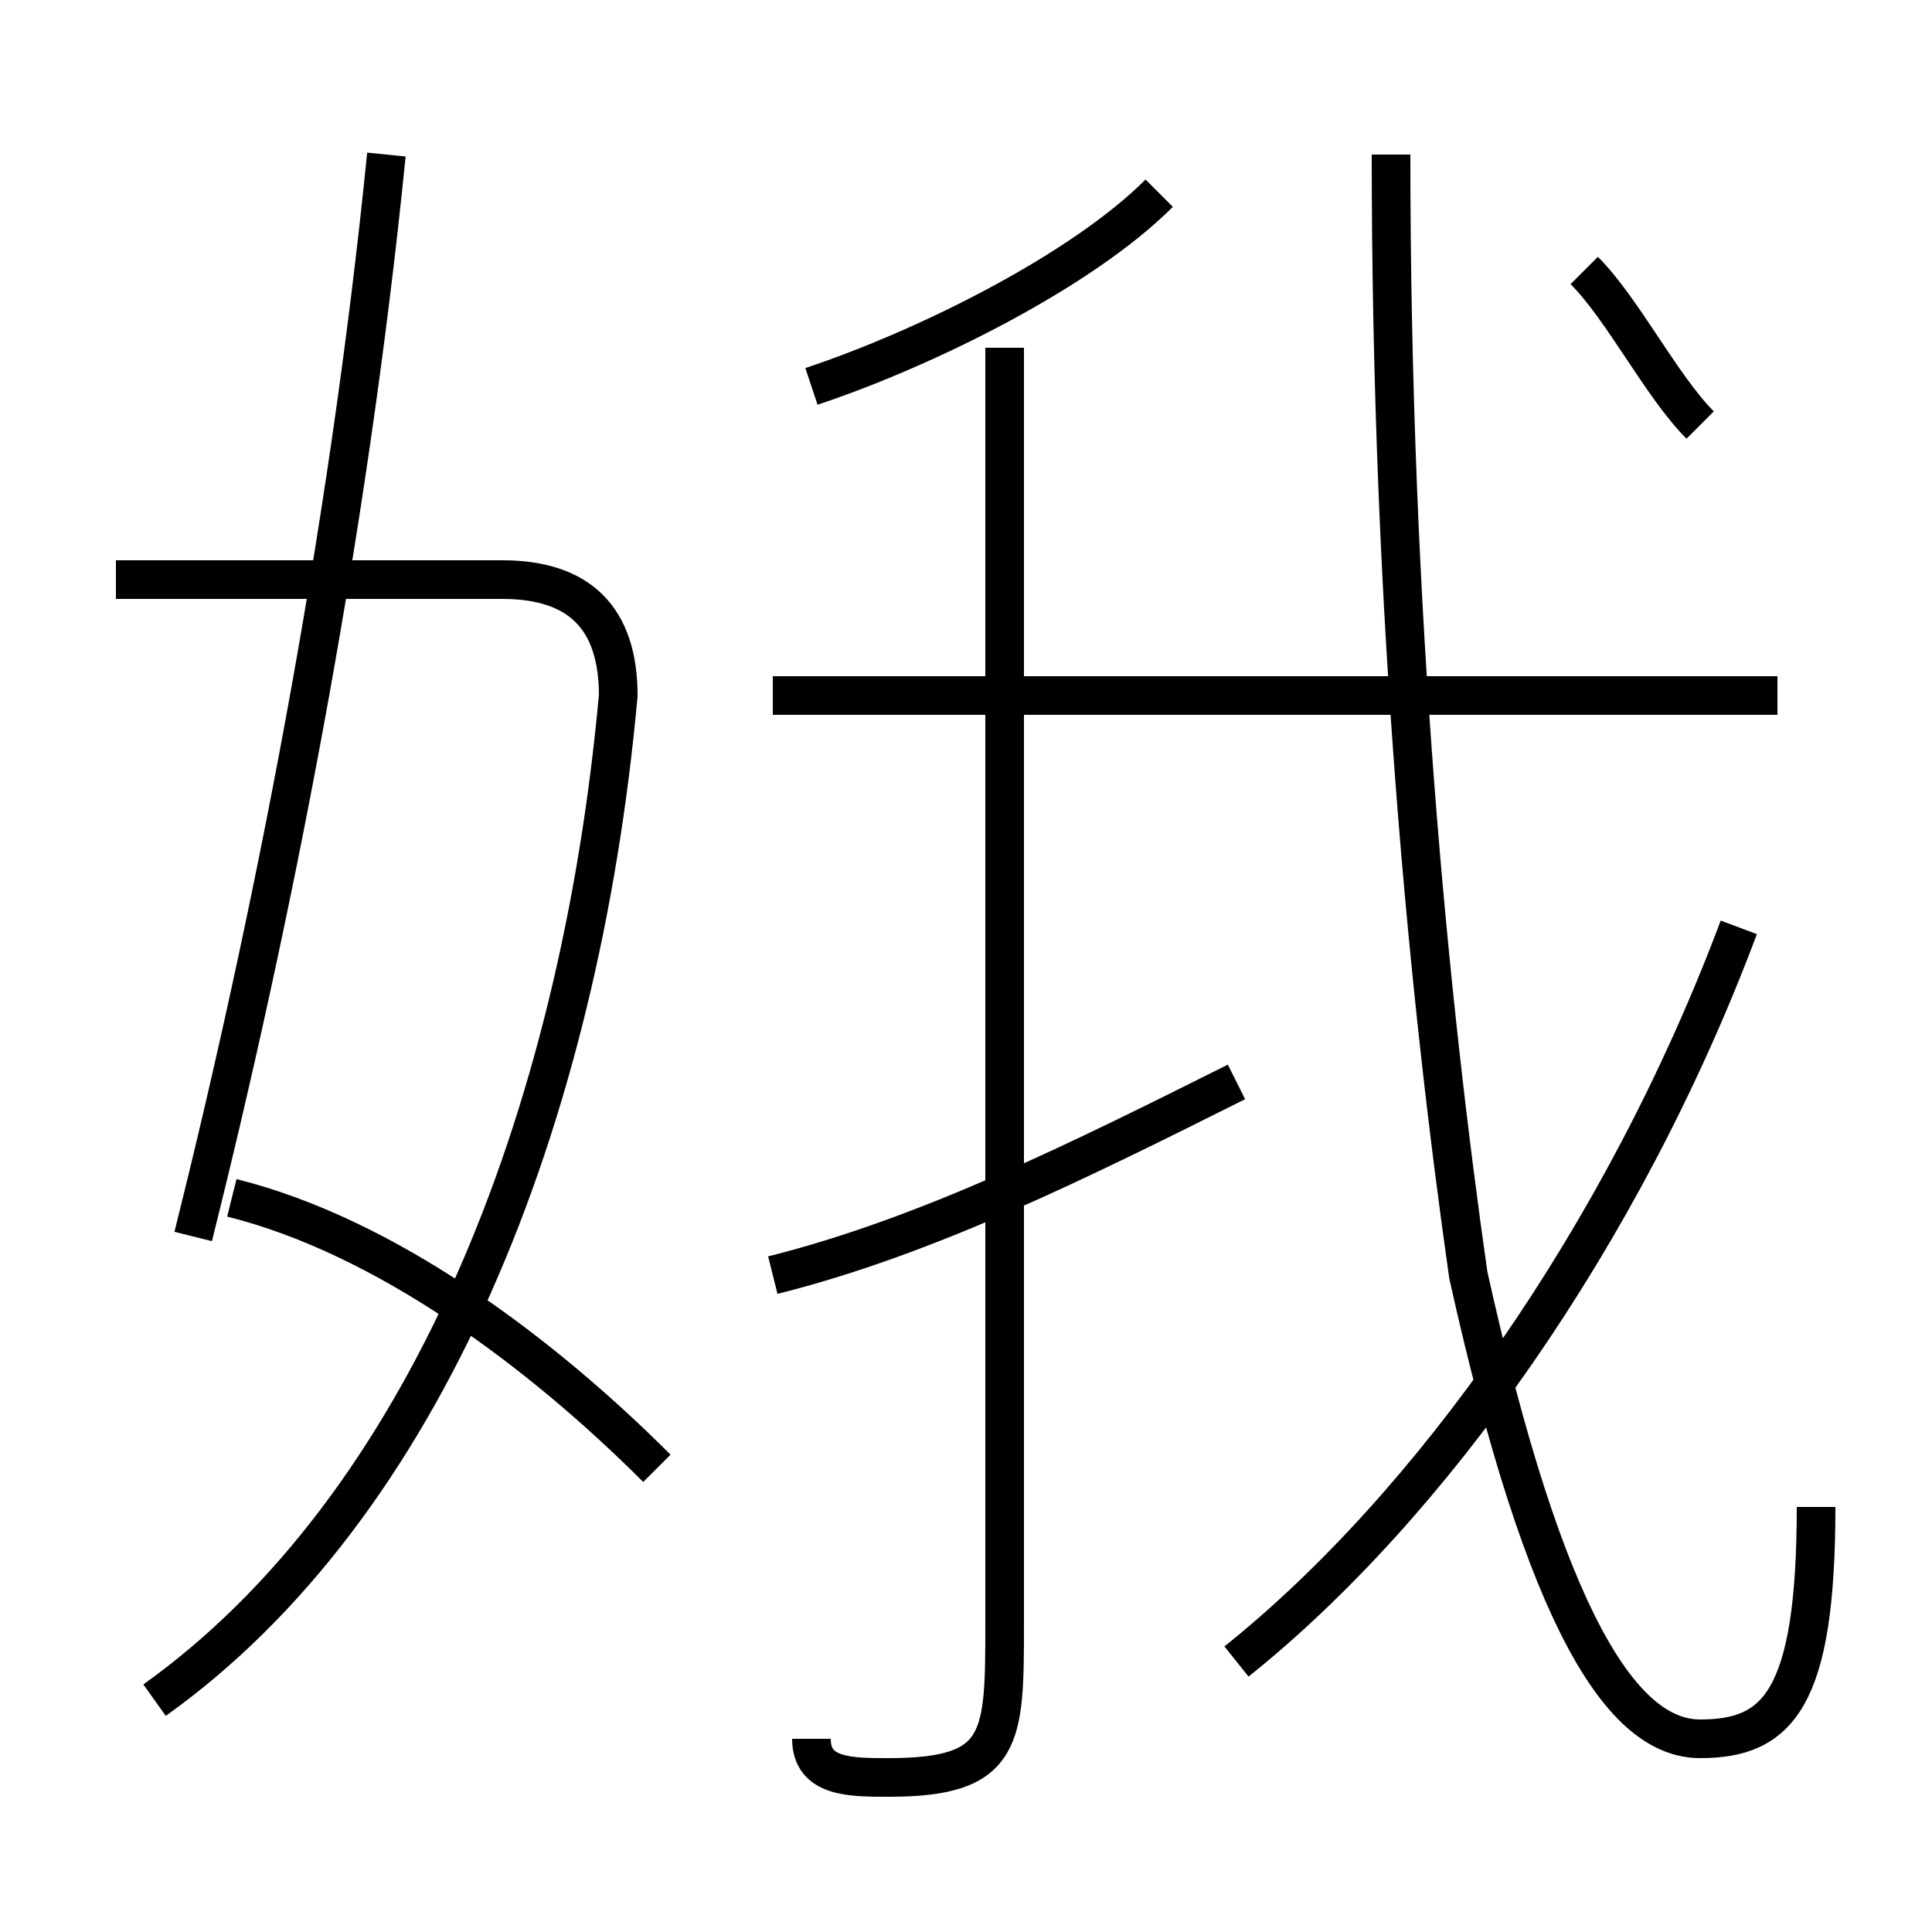 <?xml version='1.0' encoding='utf8'?>
<svg viewBox="0.0 -6.0 50.0 50.0" version="1.1" xmlns="http://www.w3.org/2000/svg">
<rect x="0.0" y="-6.0" width="50.0" height="50.0" fill="#808080" stroke="none"/>
<rect x="-1000" y="-1000" width="2000" height="2000" stroke="white" fill="white"/>
<g style="fill:white;stroke:#000000;  stroke-width:1">
<path d="M 47 -5 C 47 0 46 1 44 1 C 42 1 40 -2 38 -11 C 37 -18 36 -28 36 -40 M 17 -6 C 14 -9 10 -12 6 -13 M 4 0 C 11 -5 15 -15 16 -26 C 16 -28 15 -29 13 -29 L 3 -29 M 5 -12 C 7 -20 9 -30 10 -40 M 20 -11 C 24 -12 28 -14 32 -16 M 21 1 C 21 2 22 2 23 2 C 26 2 26 1 26 -2 L 26 -35 M 32 -1 C 37 -5 42 -12 45 -20 M 20 -26 L 46 -26 M 21 -34 C 24 -35 28 -37 30 -39 M 44 -33 C 43 -34 42 -36 41 -37" transform="translate(0.0 38.0)" />
</g>
</svg>